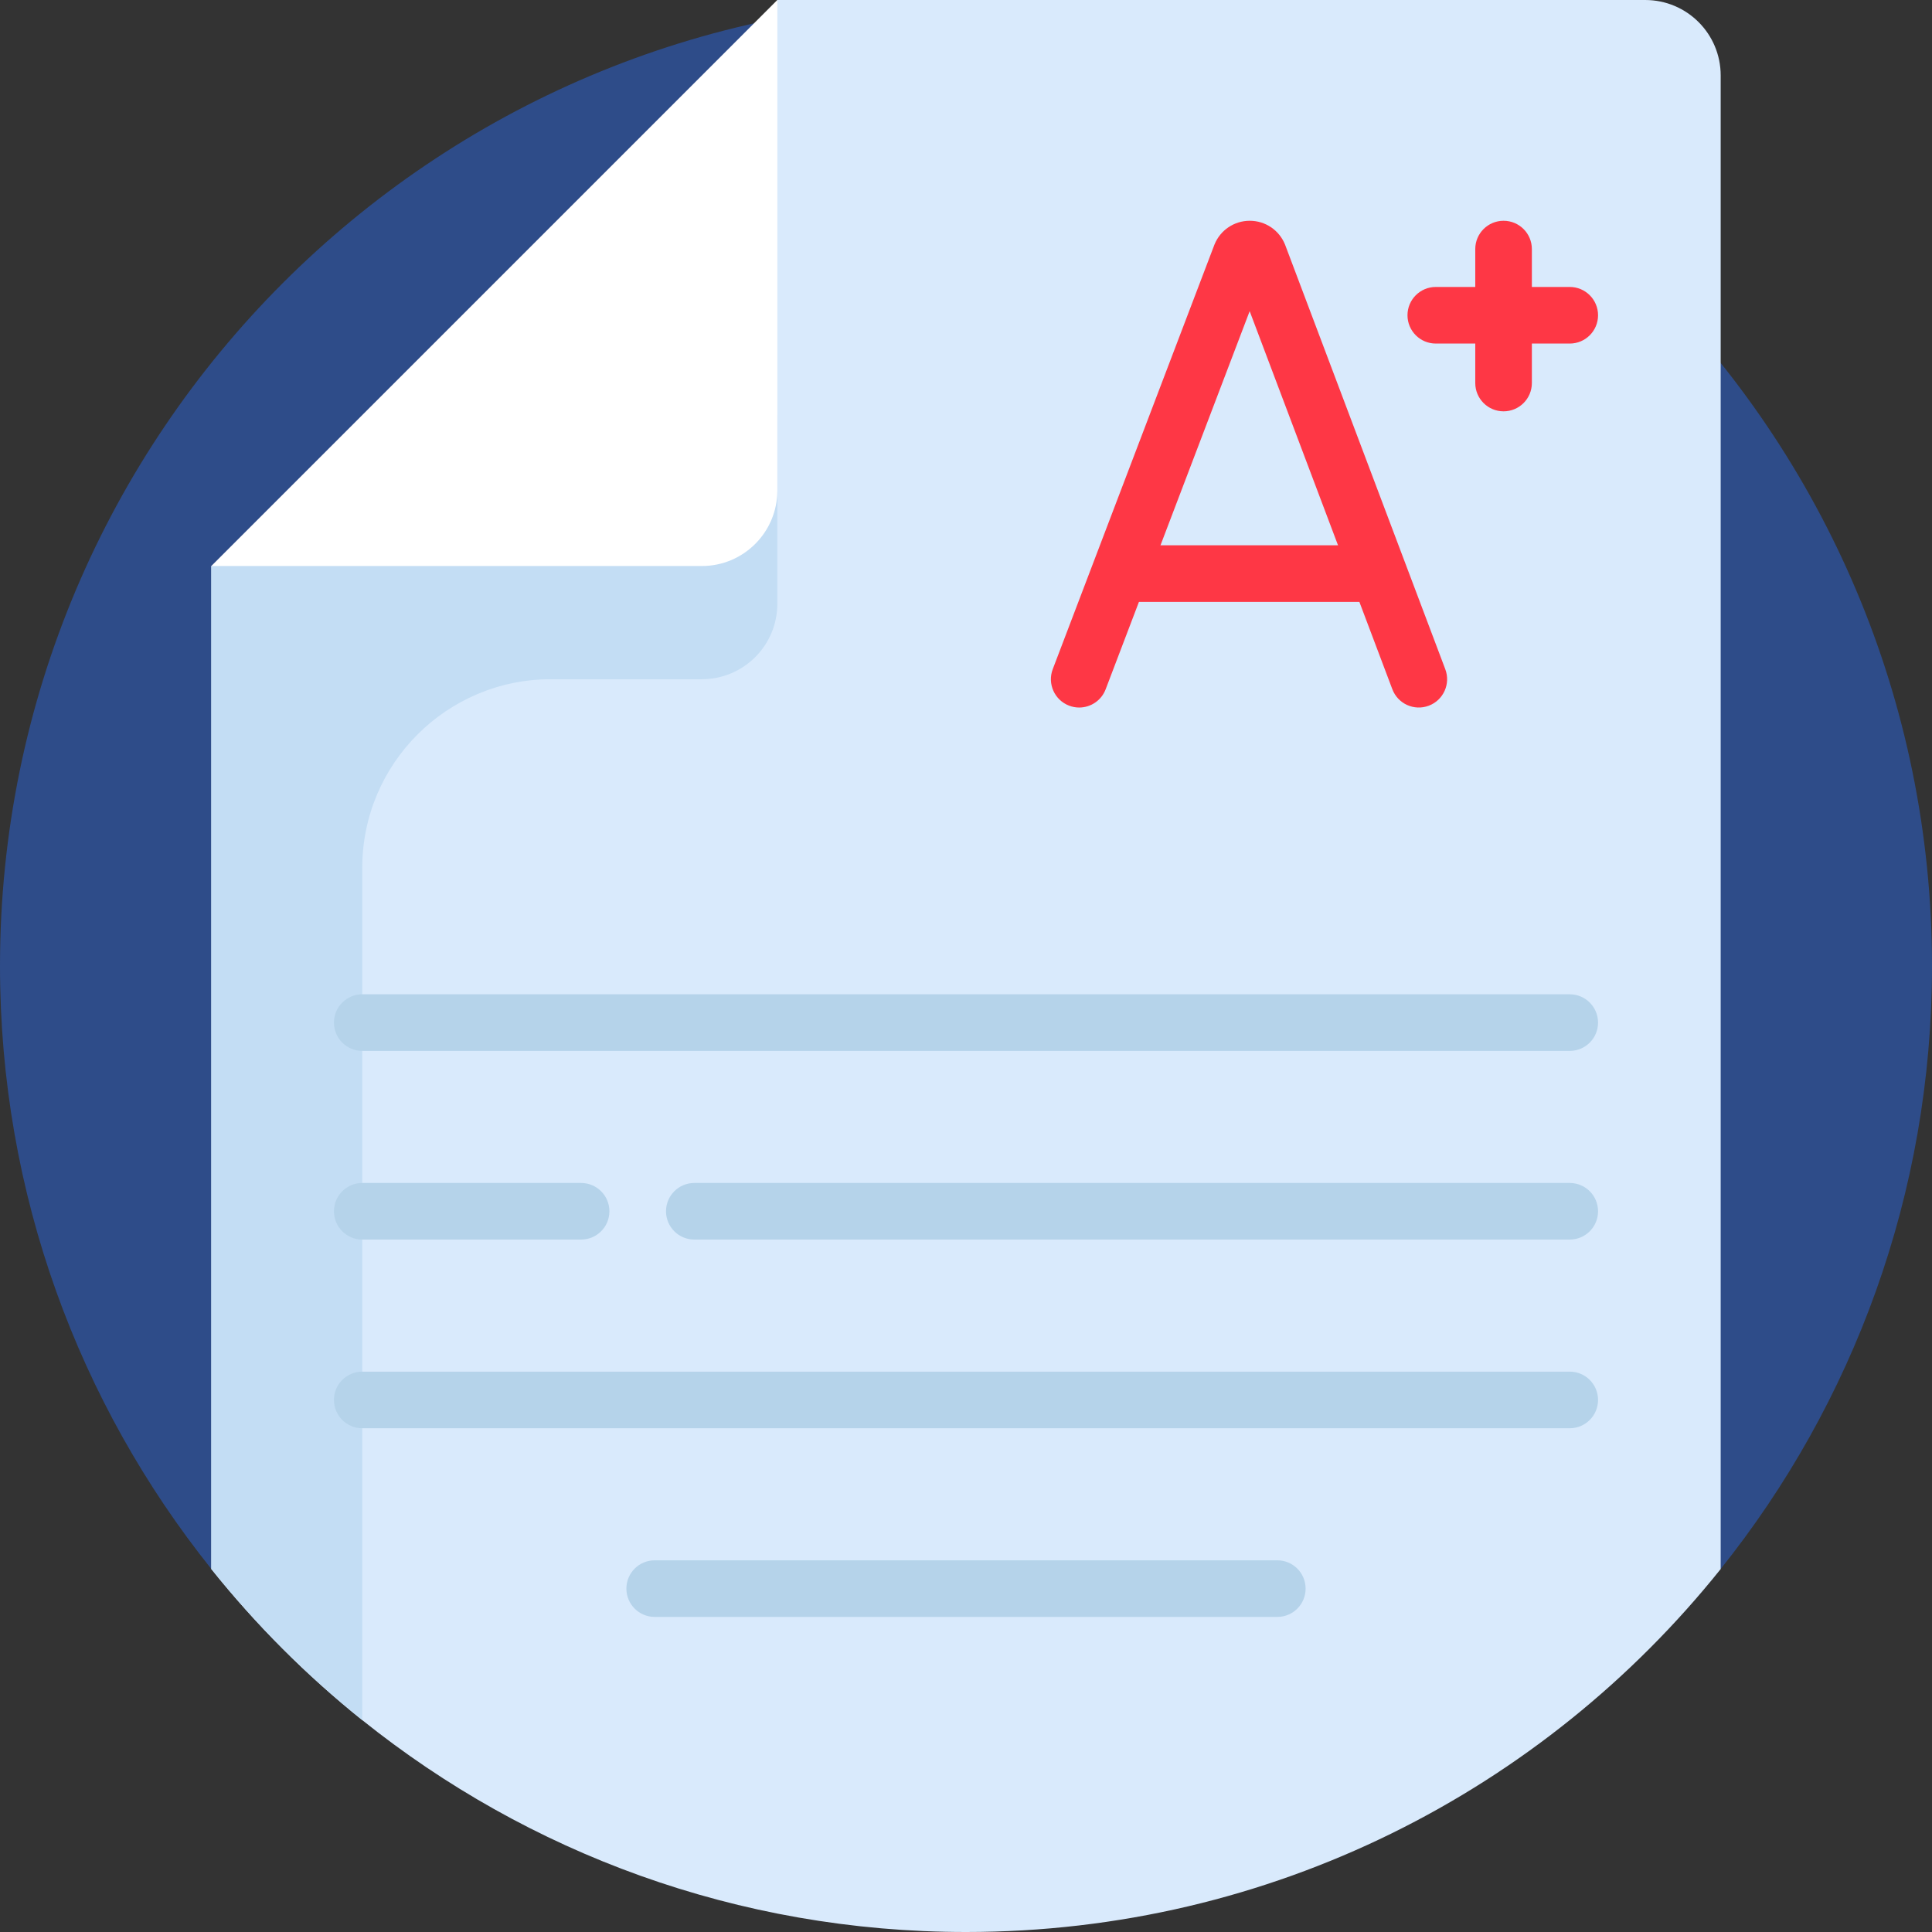 <svg id="Capa_1" enable-background="new 0 0 512 512" height="512" viewBox="0 0 512 512" width="512" xmlns="http://www.w3.org/2000/svg"><rect x="0" y="0" width="512" height="512" fill="#333333" stroke="none"/><path d="m455.982 415.81c35.047-43.8 56.018-99.352 56.018-159.81 0-141.385-114.615-256-256-256s-256 114.615-256 256c0 60.458 20.971 116.01 56.018 159.81z" fill="#2e4c89"/><path d="m456 20v395.81c-46.91 58.63-119.07 96.19-200 96.19-60.54 0-116.17-21.02-160-56.15-14.76-11.83-28.18-25.27-40-40.04v-265.81l110-40 40-110h230c11.05 0 20 8.95 20 20z" fill="#d9eafc"/><path d="m206 110v50c0 11.05-8.95 20-20 20h-40c-27.61 0-50 22.39-50 50v225.85c-14.76-11.83-28.18-25.27-40-40.04v-265.81z" fill="#c3ddf4"/><path d="m206 0v130c0 11.046-8.954 20-20 20h-130z" fill="#fff"/><path d="m285.999 187.502c-.888 0-1.79-.158-2.668-.493-3.871-1.475-5.814-5.808-4.34-9.678l42.804-112.388c.021-.058.044-.115.067-.172 1.557-3.802 5.217-6.261 9.325-6.265h.009c4.104 0 7.764 2.451 9.325 6.247.027.068.055.137.08.205l42.415 112.393c1.463 3.876-.493 8.203-4.368 9.665-3.874 1.464-8.203-.493-9.665-4.368l-37.81-100.188-38.165 100.208c-1.139 2.994-3.987 4.834-7.009 4.834z" fill="#fe3745"/><path d="m362.866 159.51h-63.516c-4.143 0-7.5-3.357-7.5-7.5s3.357-7.5 7.5-7.5h63.517c4.143 0 7.5 3.357 7.5 7.5s-3.358 7.5-7.501 7.5z" fill="#fe3745"/><path d="m398.461 109.007c-4.143 0-7.5-3.357-7.5-7.5v-35.5c0-4.143 3.357-7.5 7.5-7.5s7.5 3.357 7.5 7.5v35.5c0 4.142-3.357 7.5-7.5 7.5z" fill="#fe3745"/><path d="m416 91.046h-35.5c-4.143 0-7.5-3.357-7.5-7.5s3.357-7.5 7.5-7.5h35.5c4.143 0 7.5 3.357 7.5 7.5s-3.357 7.5-7.5 7.5z" fill="#fe3745"/><g fill="#b5d3ea"><path d="m416 278.5h-320c-4.142 0-7.5-3.357-7.5-7.5s3.358-7.5 7.5-7.5h320c4.143 0 7.5 3.357 7.5 7.5s-3.357 7.5-7.5 7.5z"/><path d="m416 328.5h-232c-4.142 0-7.5-3.357-7.5-7.5s3.358-7.5 7.5-7.5h232c4.143 0 7.5 3.357 7.5 7.5s-3.357 7.5-7.5 7.5z"/><path d="m154 328.5h-58c-4.142 0-7.5-3.357-7.5-7.5s3.358-7.5 7.5-7.5h58c4.142 0 7.5 3.357 7.5 7.5s-3.358 7.5-7.5 7.5z"/><path d="m416 378.5h-320c-4.142 0-7.5-3.357-7.5-7.5s3.358-7.5 7.5-7.5h320c4.143 0 7.5 3.357 7.5 7.5s-3.357 7.5-7.5 7.5z"/><path d="m338.5 428.5h-165c-4.142 0-7.5-3.357-7.5-7.5s3.358-7.5 7.5-7.5h165c4.143 0 7.5 3.357 7.5 7.5s-3.357 7.5-7.5 7.5z"/></g></svg>